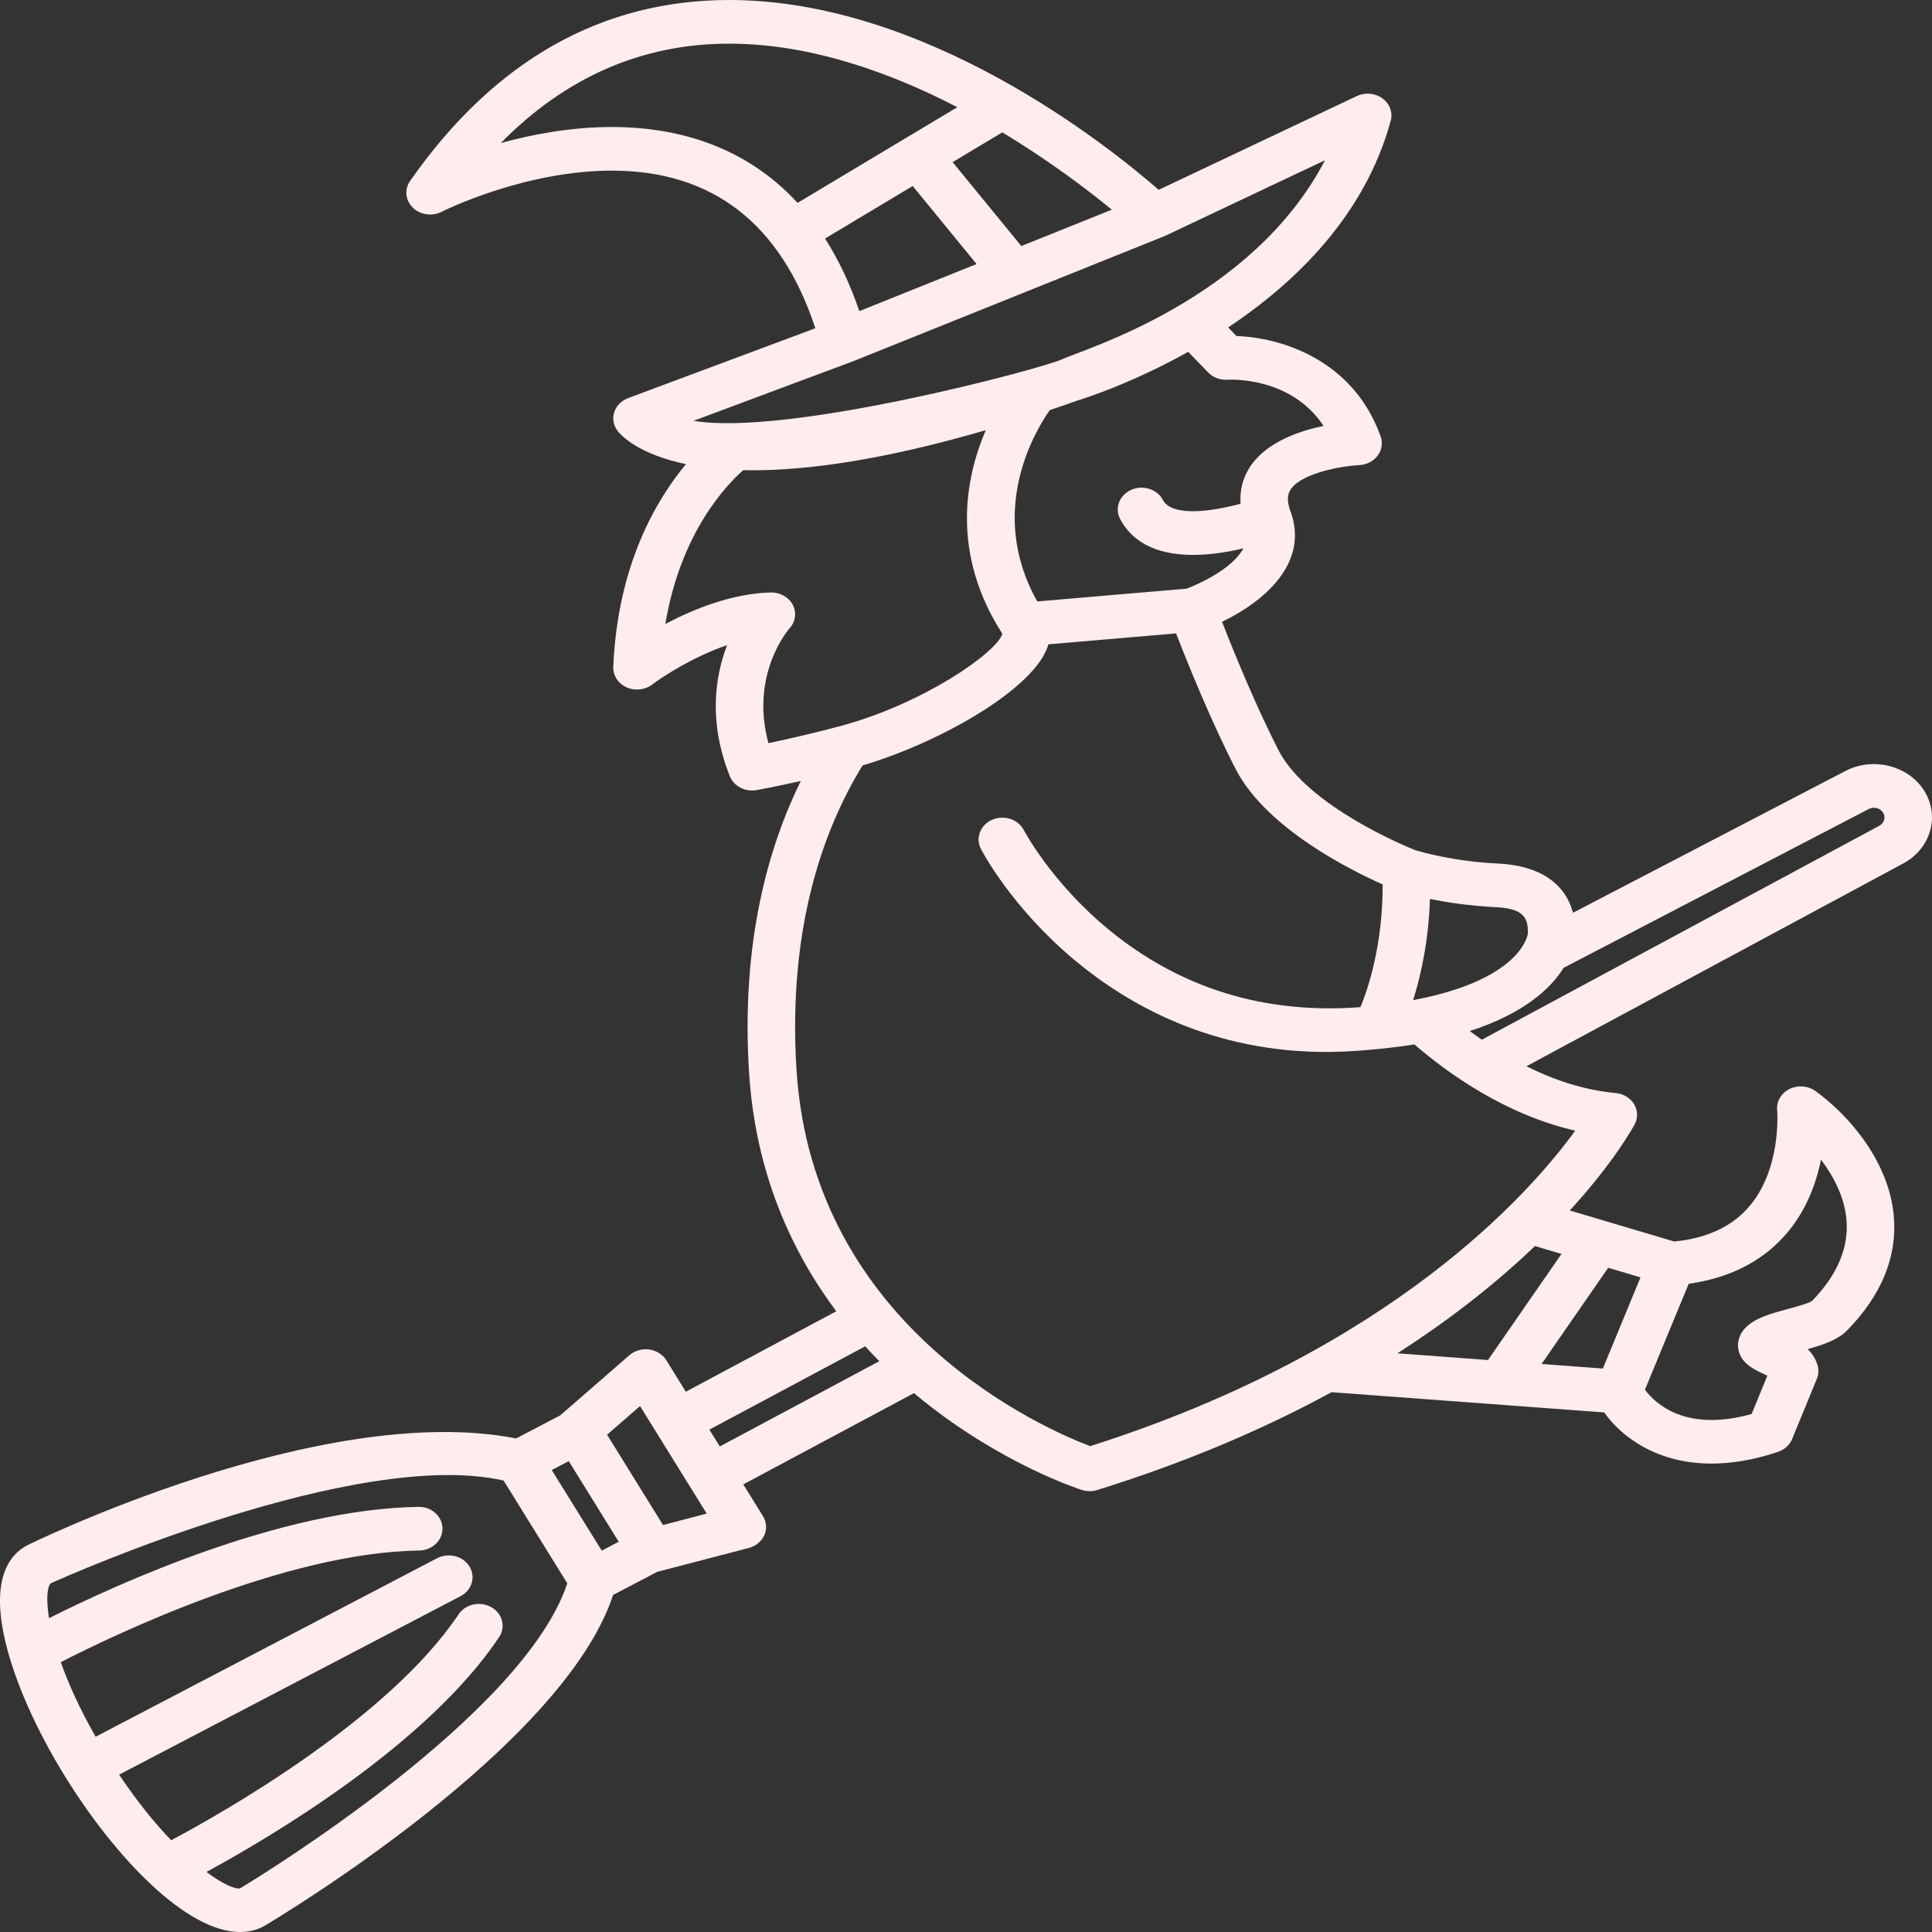 <svg width="60" height="60" viewBox="0 0 60 60" fill="none" xmlns="http://www.w3.org/2000/svg">
<rect x="0" y="0" width="60" height="60" fill="#333333" stroke="none"/>
<path d="M57.306 23.946L48.85 28.347C48.609 27.426 47.797 26.878 46.536 26.819C45.116 26.753 44.079 26.441 43.937 26.397C43.68 26.294 40.646 25.049 39.731 23.346C39.017 21.971 38.302 20.208 37.952 19.31C39.202 18.712 40.685 17.51 40.074 15.869C39.928 15.477 40.02 15.284 40.101 15.174C40.462 14.683 41.681 14.47 42.213 14.444C42.443 14.434 42.654 14.325 42.784 14.151C42.915 13.977 42.949 13.757 42.878 13.556C42.022 11.153 39.758 10.48 38.4 10.436L38.142 10.169C40.226 8.781 42.389 6.695 43.19 3.751C43.261 3.493 43.16 3.221 42.933 3.055C42.706 2.89 42.394 2.862 42.136 2.984L35.984 5.895C34.456 4.561 28.784 0 22.643 0C18.675 0 15.342 1.89 12.737 5.618C12.554 5.879 12.588 6.221 12.819 6.448C13.051 6.674 13.42 6.728 13.716 6.577C13.741 6.564 16.257 5.299 19.005 5.299C22.128 5.299 24.25 6.946 25.321 10.194L19.506 12.364C19.295 12.443 19.136 12.606 19.073 12.807C19.012 13.008 19.054 13.225 19.188 13.393C19.299 13.532 19.838 14.109 21.304 14.414C20.387 15.514 19.178 17.548 19.046 20.711C19.035 20.978 19.195 21.226 19.456 21.344C19.716 21.463 20.028 21.43 20.252 21.261C20.623 20.98 21.555 20.388 22.58 20.035C22.211 20.997 21.988 22.406 22.665 24.105C22.773 24.376 23.053 24.55 23.358 24.55C23.405 24.55 23.453 24.546 23.5 24.537C23.535 24.531 24.072 24.434 24.869 24.254C23.866 26.294 23.005 29.274 23.263 33.317C23.464 36.45 24.597 38.886 25.971 40.723L21.299 43.221L20.695 42.246C20.582 42.065 20.386 41.941 20.162 41.91C19.938 41.88 19.711 41.945 19.546 42.088C19.546 42.088 17.407 43.948 17.401 43.954L16.028 44.672C9.975 43.484 0.859 47.983 0.847 47.99C0.286 48.283 -0.288 49.036 0.161 50.959C0.454 52.213 1.122 53.72 2.04 55.202L2.041 55.202C3.571 57.671 5.784 60 7.454 60C7.712 60 7.956 59.945 8.183 59.826C8.195 59.82 8.207 59.813 8.218 59.806C8.603 59.578 17.487 54.268 19.041 49.532L20.412 48.815C20.421 48.813 23.256 48.073 23.256 48.073C23.474 48.016 23.651 47.87 23.737 47.677C23.823 47.484 23.807 47.266 23.695 47.086L23.084 46.099L28.385 43.265C28.478 43.343 28.57 43.419 28.66 43.492C31.124 45.469 33.497 46.24 33.597 46.272C33.675 46.297 33.757 46.31 33.84 46.31C33.92 46.31 34 46.298 34.076 46.274C36.927 45.387 39.332 44.336 41.352 43.236L49.819 43.864C50.344 44.606 51.44 45.453 53.154 45.453C53.763 45.453 54.451 45.346 55.218 45.089C55.42 45.021 55.58 44.876 55.656 44.691L56.424 42.82C56.475 42.697 56.485 42.564 56.455 42.436C56.402 42.214 56.283 42.038 56.138 41.898C56.61 41.767 57.072 41.614 57.363 41.318C58.442 40.214 58.93 39.013 58.812 37.747C58.659 36.089 57.457 34.665 56.384 33.885C56.153 33.717 55.834 33.691 55.574 33.82C55.315 33.95 55.164 34.208 55.191 34.478C55.193 34.497 55.344 36.361 54.255 37.546C53.726 38.122 52.966 38.461 51.995 38.556L48.751 37.593C50.119 36.098 50.705 35.031 50.766 34.919C50.872 34.719 50.865 34.485 50.748 34.291C50.631 34.097 50.418 33.968 50.178 33.946C49.172 33.852 48.232 33.527 47.404 33.114L59.089 26.825C59.953 26.373 60.256 25.36 59.764 24.567C59.273 23.773 58.169 23.495 57.306 23.946ZM44.408 27.917C44.934 28.025 45.638 28.134 46.461 28.173C47.383 28.216 47.454 28.564 47.45 28.99C47.45 29.005 47.283 30.422 43.886 31.06C44.12 30.32 44.365 29.25 44.408 27.917ZM41.104 13.227C40.355 13.383 39.395 13.714 38.88 14.412C38.679 14.684 38.488 15.095 38.528 15.643C37.642 15.886 36.397 16.06 36.115 15.527C35.938 15.19 35.496 15.05 35.13 15.213C34.763 15.376 34.609 15.781 34.787 16.118C35.242 16.979 36.144 17.233 37.052 17.233C37.605 17.233 38.159 17.139 38.616 17.03C38.254 17.699 37.154 18.165 36.854 18.281L32.213 18.678C30.636 15.874 32.151 13.376 32.604 12.735C32.892 12.638 33.186 12.537 33.486 12.431C33.707 12.364 35.163 11.898 36.901 10.927L37.52 11.567C37.671 11.724 37.892 11.807 38.121 11.793C38.212 11.788 40.088 11.692 41.104 13.227ZM34.529 6.512L31.718 7.641L29.585 5.035L31.127 4.111C32.608 5.002 33.8 5.914 34.529 6.512ZM30.328 8.2L26.688 9.662C26.39 8.79 26.029 8.044 25.622 7.408L28.345 5.777L30.328 8.2ZM24.77 6.3C23.053 4.433 20.845 3.944 19.005 3.944C17.745 3.944 16.545 4.169 15.553 4.442C17.571 2.392 19.947 1.356 22.643 1.356C25.157 1.356 27.638 2.245 29.73 3.329L24.77 6.3ZM26.505 11.215C26.505 11.215 36.182 7.326 36.186 7.324L41.148 4.977C38.894 9.312 33.651 10.846 33.007 11.149C32.363 11.452 24.456 13.559 21.538 13.069C21.538 13.069 26.502 11.217 26.505 11.215ZM23.864 23.079C23.288 20.95 24.471 19.57 24.523 19.51C24.708 19.305 24.745 19.02 24.619 18.78C24.492 18.541 24.222 18.393 23.934 18.4C22.733 18.431 21.537 18.916 20.663 19.378C21.137 16.523 22.583 15.039 23.083 14.601C23.178 14.604 23.275 14.605 23.374 14.605C25.07 14.605 27.411 14.293 30.613 13.36C29.98 14.837 29.518 17.176 31.13 19.684C30.954 20.266 28.668 21.861 26.089 22.551C25.2 22.789 24.395 22.968 23.864 23.079ZM7.454 58.645C7.298 58.673 6.922 58.517 6.411 58.135C8.419 57.045 13.268 54.182 15.5 50.844C15.714 50.525 15.605 50.107 15.258 49.912C14.91 49.715 14.456 49.815 14.242 50.134C12.068 53.385 6.932 56.29 5.316 57.151C4.815 56.628 4.264 55.956 3.699 55.114L14.303 49.571C14.657 49.386 14.78 48.972 14.579 48.647C14.377 48.322 13.927 48.208 13.572 48.393L2.97 53.936C2.47 53.06 2.122 52.282 1.888 51.62C3.518 50.783 8.86 48.211 13.015 48.153C13.423 48.147 13.748 47.84 13.742 47.465C13.736 47.091 13.399 46.786 12.993 46.798C8.725 46.857 3.567 49.225 1.523 50.254C1.425 49.65 1.47 49.273 1.575 49.171C2.194 48.892 11.088 44.956 15.639 45.979L17.618 49.172C16.258 53.272 8.074 58.272 7.454 58.645ZM18.688 48.157L17.135 45.653L17.663 45.377L19.215 47.881L18.688 48.157ZM20.591 47.361L18.853 44.556L19.877 43.667L20.692 44.982C20.693 44.982 20.693 44.983 20.694 44.984L21.947 47.006L20.591 47.361ZM22.354 44.921L22.03 44.399L26.87 41.811C27.015 41.971 27.161 42.125 27.308 42.273L22.354 44.921ZM43.398 42.028C45.185 40.883 46.589 39.731 47.67 38.698L48.493 38.942L46.211 42.237L43.398 42.028ZM52.444 39.869C53.669 39.697 54.657 39.212 55.383 38.421C56.072 37.672 56.4 36.775 56.552 36.014C56.959 36.548 57.279 37.187 57.342 37.862C57.423 38.737 57.064 39.591 56.275 40.402C56.161 40.479 55.761 40.588 55.52 40.653C54.99 40.797 54.489 40.932 54.194 41.25C54.013 41.444 53.939 41.692 53.991 41.93C54.081 42.344 54.47 42.527 54.754 42.66C54.792 42.678 54.84 42.7 54.887 42.723L54.398 43.913C52.363 44.482 51.418 43.605 51.085 43.16L52.444 39.869ZM49.944 39.372L50.947 39.67L49.778 42.501L47.875 42.36L49.944 39.372ZM48.919 35.114C47.537 37.023 43.234 41.931 33.856 44.911C32.475 44.389 25.253 41.28 24.737 33.237C24.446 28.68 25.658 25.603 26.789 23.771C29.109 23.086 31.938 21.499 32.5 20.178C32.524 20.122 32.543 20.066 32.559 20.01L36.524 19.671C36.868 20.558 37.622 22.436 38.403 23.938C39.368 25.734 41.906 27.007 42.94 27.467C42.943 29.335 42.493 30.687 42.252 31.277C39.275 31.506 36.641 30.692 34.416 28.856C32.648 27.397 31.808 25.803 31.796 25.781C31.622 25.443 31.182 25.298 30.814 25.458C30.445 25.618 30.288 26.022 30.461 26.36C30.499 26.434 31.412 28.184 33.384 29.827C35.001 31.174 37.626 32.704 41.306 32.669C42.366 32.658 43.59 32.492 43.925 32.435C44.976 33.344 46.75 34.613 48.919 35.114ZM58.351 25.652L46.019 32.289C45.889 32.199 45.764 32.109 45.646 32.02C47.347 31.468 48.166 30.688 48.56 30.057L58.035 25.125C58.192 25.043 58.392 25.094 58.481 25.238C58.571 25.382 58.516 25.566 58.351 25.652Z" fill="#FFECEC"/>
</svg>
